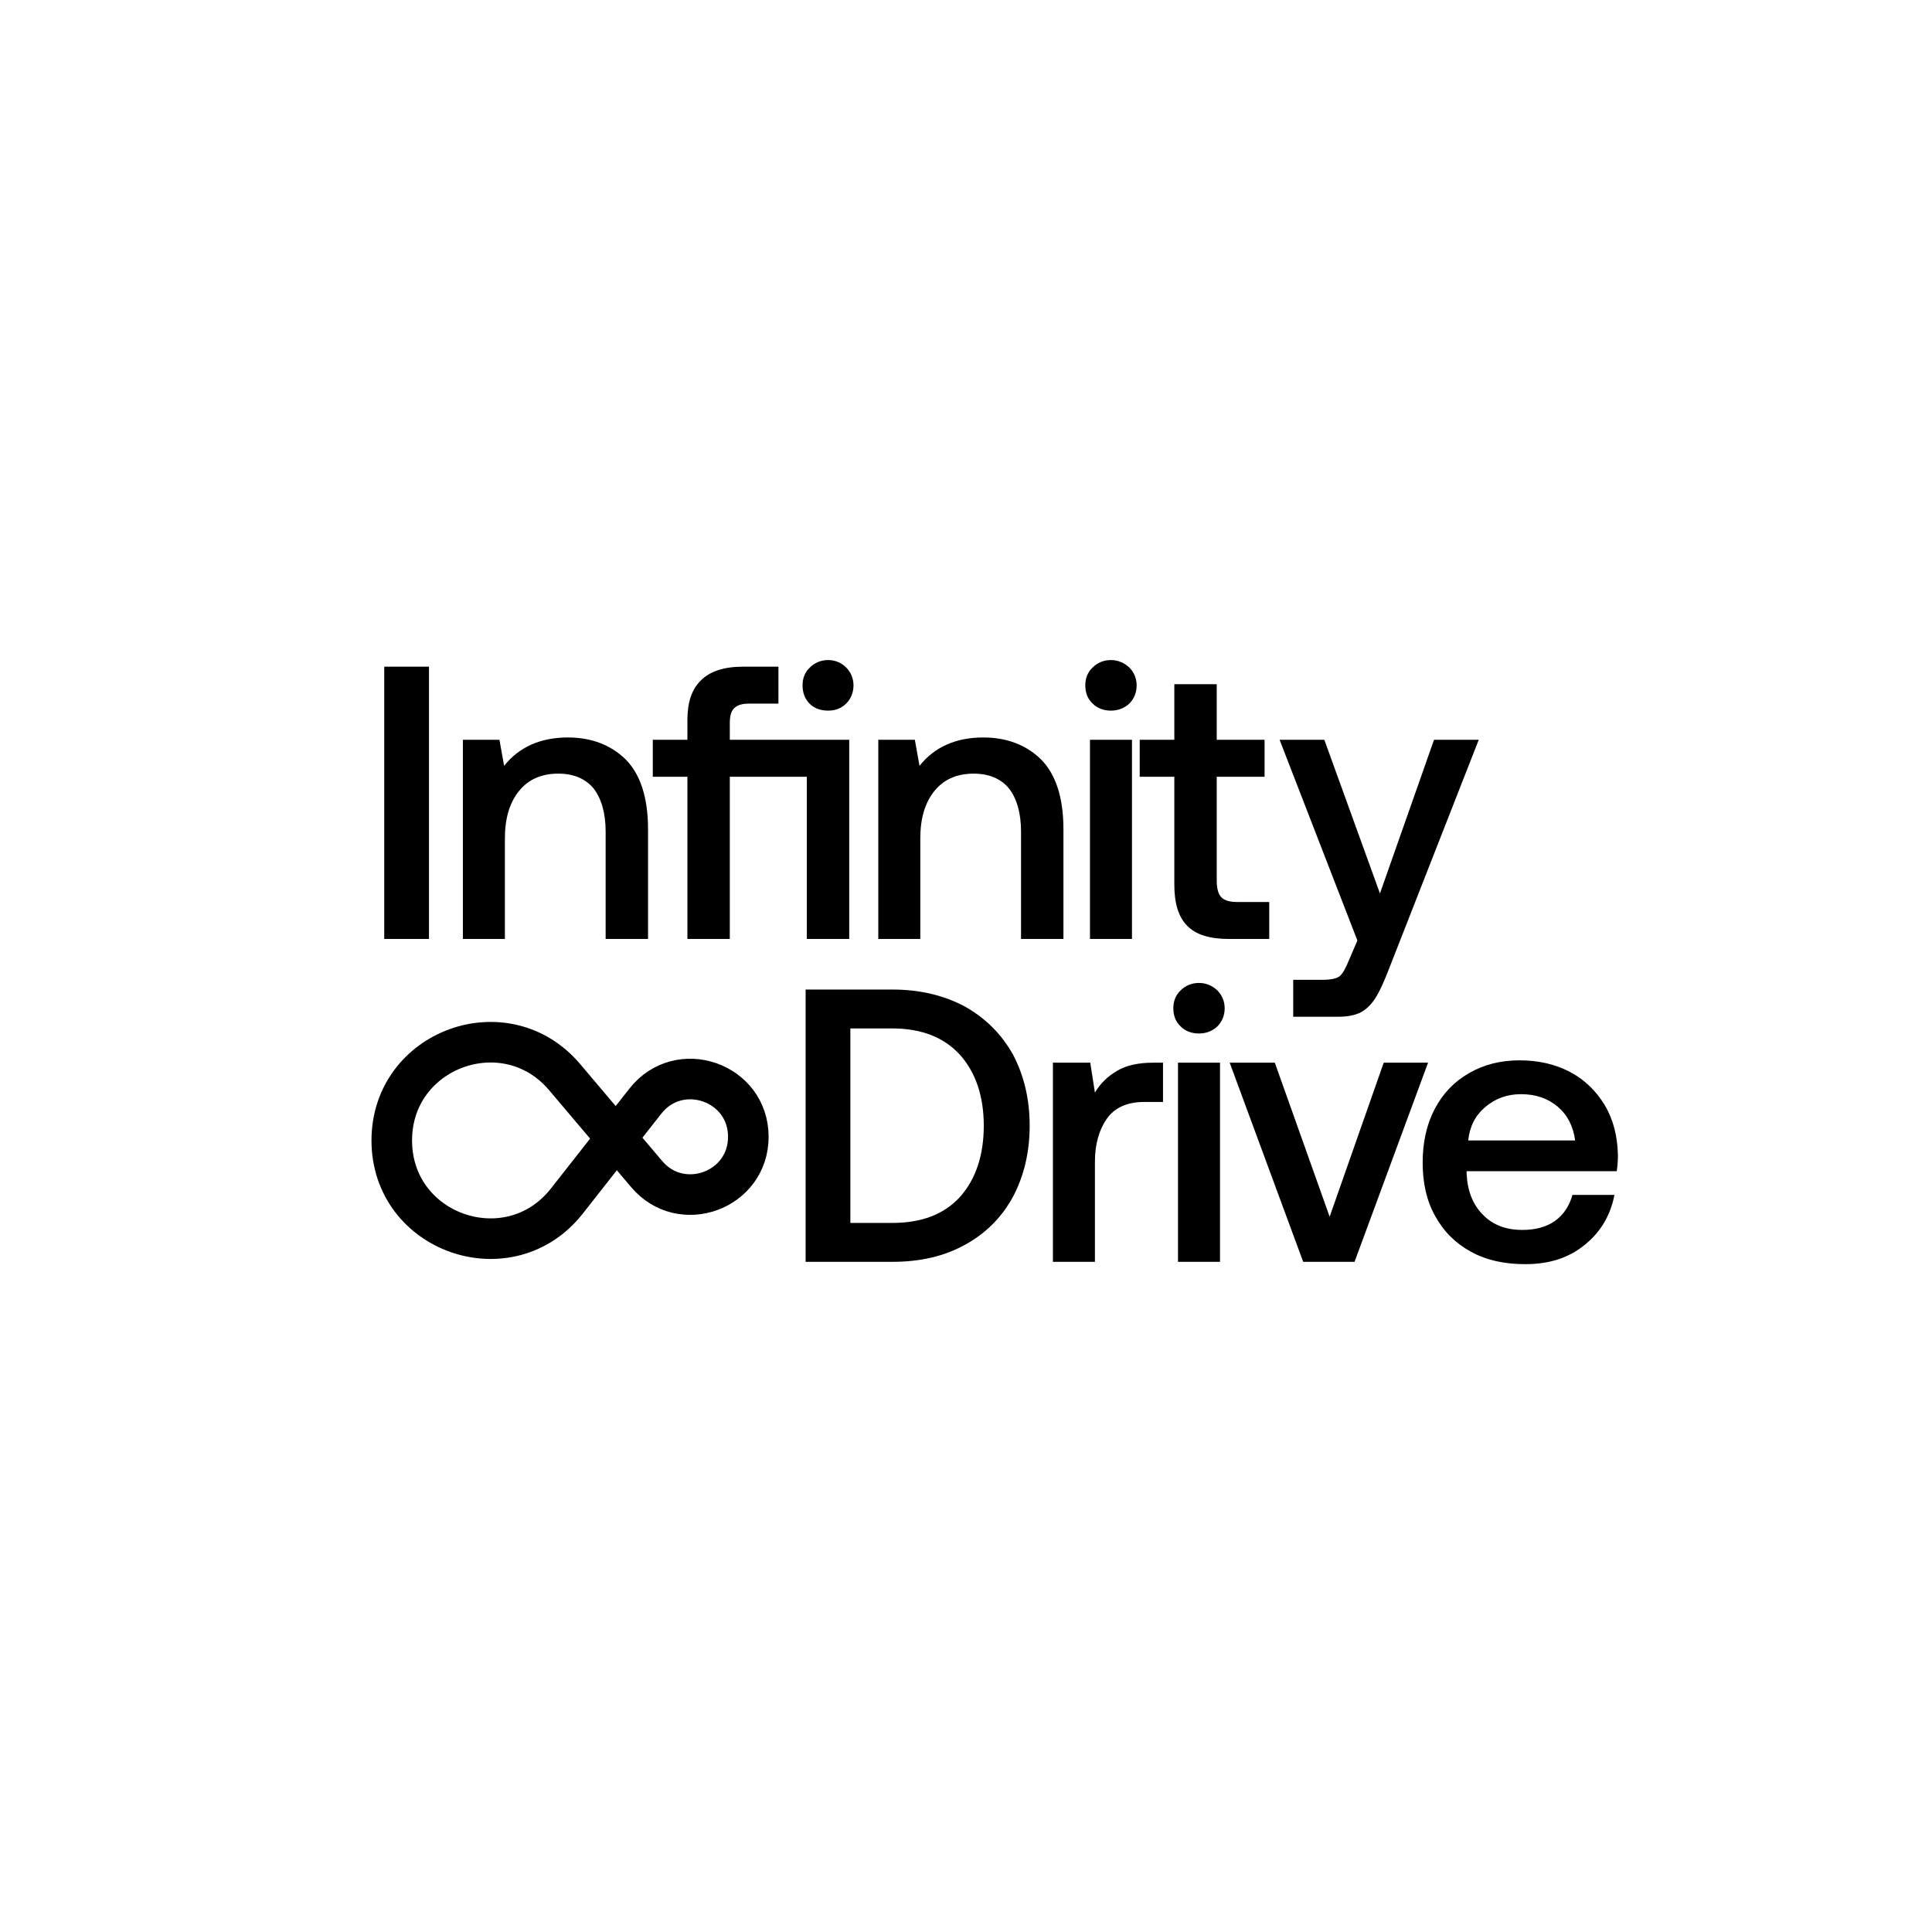 <svg width="1000" height="1000" viewBox="0 0 1000 1000" fill="none" xmlns="http://www.w3.org/2000/svg">
<rect width="1000" height="1000" fill="white"/>
<path d="M198.886 345.067H222.039V486.001H198.886V345.067Z" fill="black"/>
<path d="M323.745 392.985C331.396 400.635 335.423 412.715 335.423 429.225V486.001H313.477V430.433C313.477 420.769 311.263 413.319 307.236 408.085C303.008 403.051 296.968 400.434 288.915 400.434C280.257 400.434 273.412 403.454 268.58 409.494C263.748 415.534 261.332 423.587 261.332 434.057V486.001H239.588V382.918H258.513L260.929 396.407C268.58 386.743 279.653 381.71 293.948 381.71C306.028 381.71 316.095 385.535 323.745 392.985Z" fill="black"/>
<path d="M419.02 364.194C416.604 361.778 415.396 358.557 415.396 354.731C415.396 351.107 416.604 347.886 419.221 345.47C421.637 343.054 424.859 341.645 428.684 341.645C432.308 341.645 435.529 343.054 437.945 345.47C440.362 347.886 441.771 351.107 441.771 354.731C441.771 358.557 440.362 361.778 437.945 364.194C435.529 366.61 432.308 367.818 428.684 367.818C424.658 367.818 421.436 366.61 419.02 364.194ZM439.556 486.001H417.611V402.045H377.747V486.001H355.801V402.045H337.883V382.918H355.801V372.65C355.801 363.59 358.016 356.745 362.848 352.114C367.479 347.483 374.727 345.067 384.592 345.067H402.913V364.194H387.612C383.988 364.194 381.572 364.999 379.962 366.61C378.351 368.221 377.747 370.838 377.747 374.261V382.918H439.556V486.001Z" fill="black"/>
<path d="M538.755 392.985C546.406 400.635 550.433 412.715 550.433 429.225V486.001H528.487V430.433C528.487 420.769 526.273 413.319 522.246 408.085C518.018 403.051 511.978 400.434 503.925 400.434C495.267 400.434 488.422 403.454 483.59 409.494C478.758 415.534 476.342 423.587 476.342 434.057V486.001H454.598V382.918H473.523L475.939 396.407C483.59 386.743 494.663 381.71 508.958 381.71C521.038 381.71 531.105 385.535 538.755 392.985Z" fill="black"/>
<path d="M584.502 345.47C586.918 347.886 588.327 351.107 588.327 354.731C588.327 358.557 586.918 361.778 584.502 364.194C581.885 366.61 578.663 367.818 575.039 367.818C571.214 367.818 567.993 366.61 565.577 364.194C562.959 361.778 561.751 358.557 561.751 354.731C561.751 351.107 562.959 347.886 565.577 345.47C567.993 343.054 571.214 341.645 575.039 341.645C578.663 341.645 581.885 343.054 584.502 345.47ZM564.167 382.918H585.911V486.001H564.167V382.918Z" fill="black"/>
<path d="M607.83 402.045H589.911V382.918H607.83V354.127H629.775V382.918H654.539V402.045H629.775V455.801C629.775 459.827 630.581 462.847 632.191 464.458C633.802 466.069 636.419 466.874 640.446 466.874H656.955V486.001H636.017C626.151 486.001 618.903 483.786 614.474 479.155C610.045 474.726 607.83 467.679 607.83 458.015V402.045Z" fill="black"/>
<path d="M685.47 382.918L714.261 462.445L742.246 382.918H765.399L718.69 502.107C716.274 508.349 714.059 513.181 712.046 516.402C710.033 519.623 707.415 522.241 704.597 523.851C701.577 525.462 697.55 526.267 692.718 526.267H669.363V507.141H684.665C688.691 507.141 691.711 506.537 693.322 505.329C694.933 504.121 696.543 501.101 698.355 496.671L702.583 486.806L662.317 382.918H685.47Z" fill="black"/>
<path d="M416.989 512.186H461.887C476.181 512.186 488.664 515.206 499.536 521.045C510.207 527.085 518.461 535.34 524.3 545.809C529.937 556.48 532.957 568.761 532.957 582.653C532.957 596.545 529.937 608.826 524.3 619.497C518.461 630.168 510.207 638.422 499.536 644.261C488.664 650.301 476.181 653.12 461.887 653.12H416.989V512.186ZM461.887 632.986C476.987 632.986 488.664 628.557 496.919 619.497C504.972 610.437 509.2 598.156 509.2 582.653C509.2 567.352 504.972 555.07 496.919 546.01C488.664 536.95 476.987 532.32 461.887 532.32H440.143V632.986H461.887Z" fill="black"/>
<path d="M601.966 550.037V570.372H592.302C583.242 570.372 576.799 573.392 572.772 579.23C568.746 585.069 566.732 592.518 566.732 601.377V653.12H544.989V550.037H564.316L566.732 565.54C569.551 560.708 573.377 557.084 578.209 554.265C582.839 551.446 589.081 550.037 597.134 550.037H601.966Z" fill="black"/>
<path d="M630.064 512.589C632.48 515.005 633.89 518.226 633.89 521.85C633.89 525.676 632.48 528.897 630.064 531.313C627.447 533.729 624.226 534.937 620.602 534.937C616.776 534.937 613.555 533.729 611.139 531.313C608.522 528.897 607.314 525.676 607.314 521.85C607.314 518.226 608.522 515.005 611.139 512.589C613.555 510.173 616.776 508.764 620.602 508.764C624.226 508.764 627.447 510.173 630.064 512.589ZM609.73 550.037H631.474V653.12H609.73V550.037Z" fill="black"/>
<path d="M636.48 550.037H659.835L688.223 629.765L716.208 550.037H739.16L701.108 653.12H674.532L636.48 550.037Z" fill="black"/>
<path d="M742.611 573.996C746.839 565.942 752.678 559.902 760.329 555.473C767.979 551.044 776.637 548.829 786.502 548.829C796.367 548.829 805.025 550.842 812.675 554.869C820.326 558.896 826.165 564.734 830.594 571.982C835.023 579.432 837.238 588.089 837.439 597.954C837.439 600.773 837.238 603.39 836.835 606.209H759.121V607.417C759.523 616.477 762.342 623.524 767.577 628.758C772.61 633.993 779.455 636.61 787.911 636.61C794.555 636.61 800.193 635.201 804.823 631.98C809.253 628.758 812.273 624.329 813.883 618.49H835.627C833.614 628.96 828.581 637.617 820.326 644.261C812.071 651.106 801.803 654.328 789.522 654.328C778.65 654.328 769.389 652.314 761.335 647.885C753.282 643.456 747.242 637.416 742.813 629.362C738.383 621.51 736.37 612.249 736.37 601.78C736.37 591.31 738.383 582.049 742.611 573.996ZM815.293 590.304C814.286 582.854 811.266 577.016 806.233 572.788C801.199 568.56 794.958 566.345 787.307 566.345C780.059 566.345 774.019 568.56 768.785 572.989C763.55 577.418 760.731 583.056 759.926 590.304H815.293Z" fill="black"/>
<path d="M387.334 588.408V588.408C387.334 560.063 351.53 547.68 334.018 569.968L293.416 621.643C263.645 659.533 202.778 638.481 202.778 590.294V590.294C202.778 543.027 261.72 521.436 292.252 557.519L334.702 607.687C352.662 628.913 387.334 616.212 387.334 588.408Z" stroke="black" stroke-width="21" stroke-linejoin="bevel"/>
</svg>
